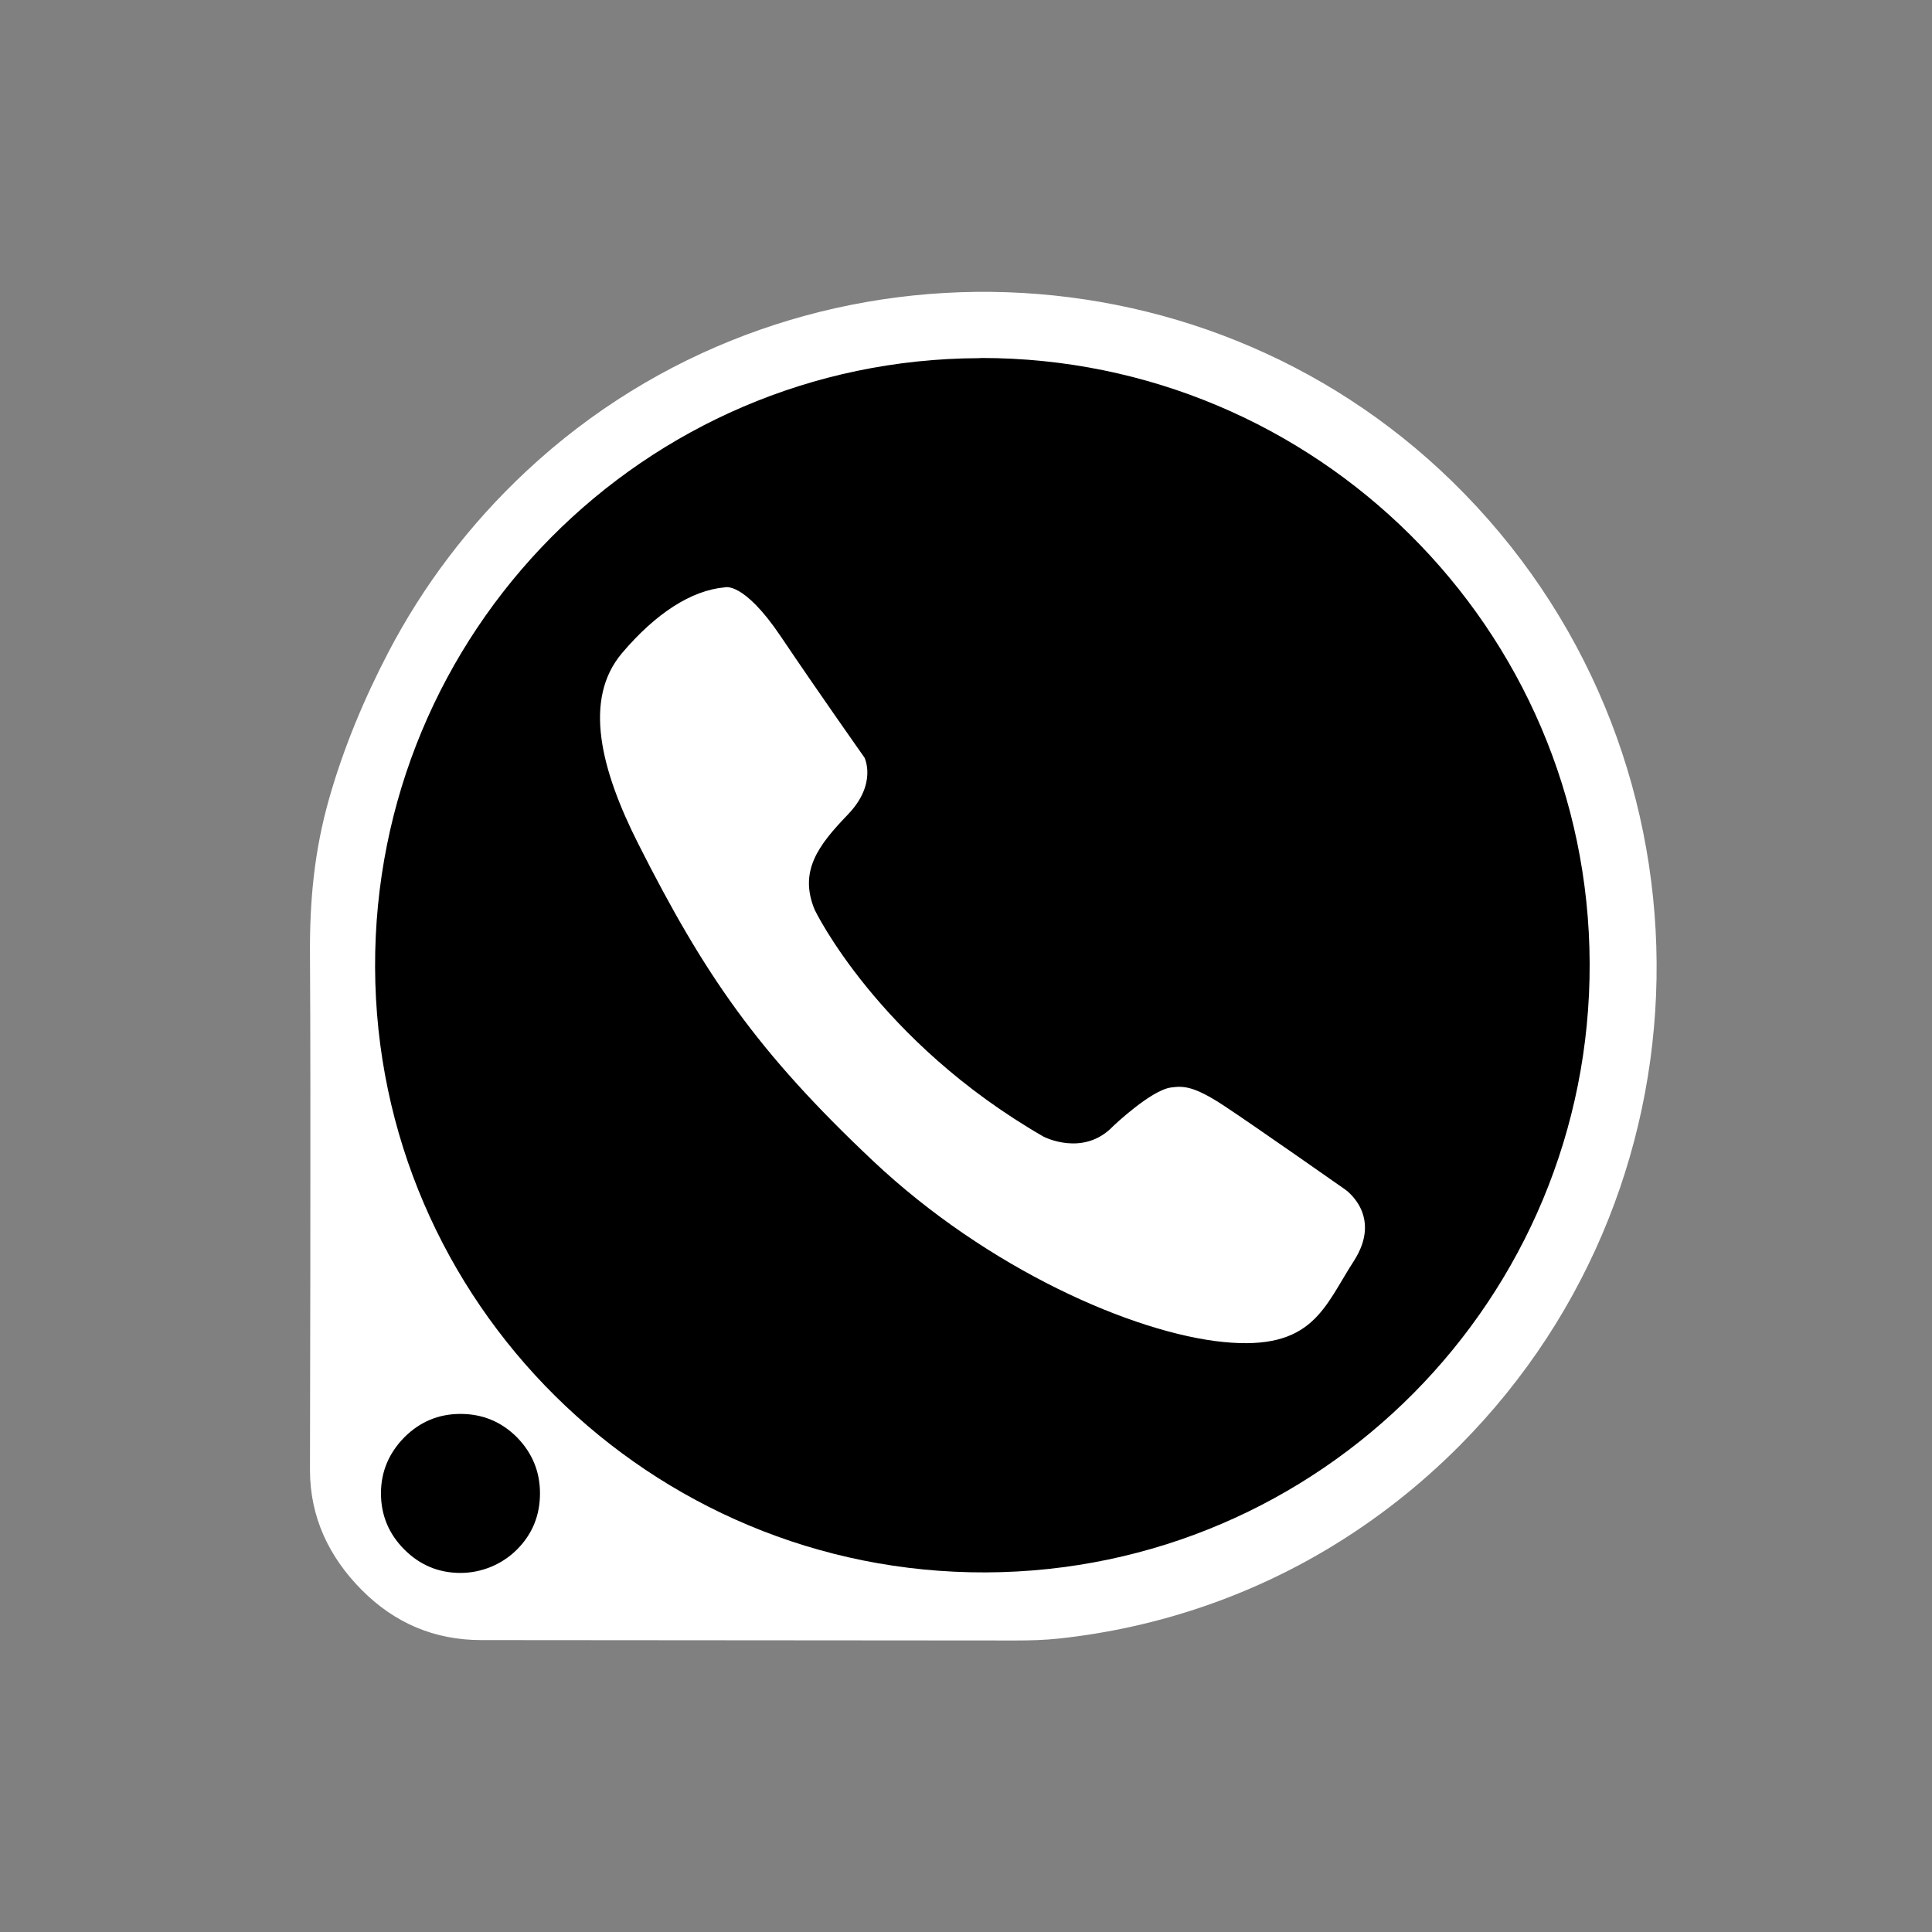 <?xml version="1.0" encoding="UTF-8" standalone="no"?>
<!DOCTYPE svg PUBLIC "-//W3C//DTD SVG 1.1//EN" "http://www.w3.org/Graphics/SVG/1.1/DTD/svg11.dtd">
<svg width="100%" height="100%" viewBox="0 0 184 184" version="1.1" xmlns="http://www.w3.org/2000/svg" xmlns:xlink="http://www.w3.org/1999/xlink" xml:space="preserve" xmlns:serif="http://www.serif.com/" style="fill-rule:evenodd;clip-rule:evenodd;stroke-linejoin:bevel;stroke-miterlimit:2;">
    <rect x="0" y="0" width="184" height="184" fill="#808080" stroke="none"/>
    <g id="logo" transform="matrix(0.198,0,0,0.378,0,0)">
        <rect x="0" y="0" width="930" height="487" style="fill:none;"/>
        <g id="Layer-1" serif:id="Layer 1" transform="matrix(5.054,0,0,2.647,99.688,-105.518)">
            <g>
                <g transform="matrix(1,0,0,1,118.348,171.721)">
                    <path d="M0,-85.848C-24.16,-109.45 -63.138,-109.915 -87.816,-86.856C-93.289,-81.743 -97.655,-75.911 -100.922,-69.65C-103.21,-65.265 -105.157,-60.609 -106.524,-55.81C-107.944,-50.83 -108.383,-46.111 -108.346,-40.932C-108.256,-28.382 -108.346,7.462 -108.346,8.068C-108.344,12.455 -106.588,16.206 -103.476,19.334C-100.37,22.456 -96.634,24.023 -92.284,24.027C-91.62,24.028 -51.199,24.059 -41.446,24.066C-40.043,24.067 -38.644,24.026 -37.248,23.875C-28.184,22.887 -19.459,19.984 -11.622,15.257C-7.229,12.607 -3.085,9.378 0.7,5.567C25.823,-19.725 25.585,-60.853 0,-85.848" style="fill:white;fill-rule:nonzero;stroke:white;stroke-width:0.45px;"/>
                </g>
                <g transform="matrix(1,0,0,1,24.091,174.447)">
                    <path d="M0,15.134C2.011,15.136 3.97,14.327 5.391,12.903C6.85,11.44 7.577,9.658 7.576,7.555C7.575,5.495 6.846,3.721 5.384,2.224C3.902,0.741 2.108,-0.002 0.006,-0.001C-2.072,0 -3.854,0.744 -5.336,2.228C-6.817,3.737 -7.559,5.516 -7.558,7.561C-7.557,9.641 -6.814,11.425 -5.332,12.908C-3.852,14.389 -2.072,15.131 0,15.134" style="fill-rule:nonzero;"/>
                </g>
                <g transform="matrix(109.184,-126.691,-126.691,-109.184,35.501,176.148)">
                    <path d="M0.611,0.227C0.486,0.371 0.268,0.386 0.124,0.261C-0.02,0.136 -0.035,-0.083 0.09,-0.227C0.215,-0.371 0.433,-0.386 0.577,-0.261C0.721,-0.136 0.736,0.082 0.612,0.226C0.612,0.226 0.612,0.226 0.611,0.227Z" style="fill-rule:nonzero;"/>
                </g>
                <g transform="matrix(1,0,0,1,49.245,167.824)">
                    <path d="M0,-72.053C0,-72.053 1.773,-72.682 5.349,-67.368C8.924,-62.054 13.302,-55.856 13.302,-55.856C13.302,-55.856 14.556,-53.374 11.726,-50.431C8.896,-47.489 7.042,-45.038 8.567,-41.359C8.567,-41.359 14.571,-28.861 30.33,-19.779C30.33,-19.779 34.135,-17.774 36.987,-20.784C36.987,-20.784 40.569,-24.197 42.478,-24.449C43.623,-24.6 44.609,-24.636 47.548,-22.694C50.487,-20.753 59.039,-14.749 59.039,-14.749C59.039,-14.749 62.691,-12.277 59.867,-7.914C57.043,-3.55 55.995,0.629 47.465,-0.223C38.935,-1.075 25.054,-7.145 14.086,-17.49C3.118,-27.836 -1.902,-35.127 -8.216,-47.624C-11.803,-54.722 -13.491,-61.4 -9.771,-65.795C-6.58,-69.563 -3.184,-71.771 0,-72.053" style="fill:white;fill-rule:nonzero;"/>
                </g>
            </g>
        </g>
        <g id="Layer-11" serif:id="Layer 1">
        </g>
    </g>
</svg>

